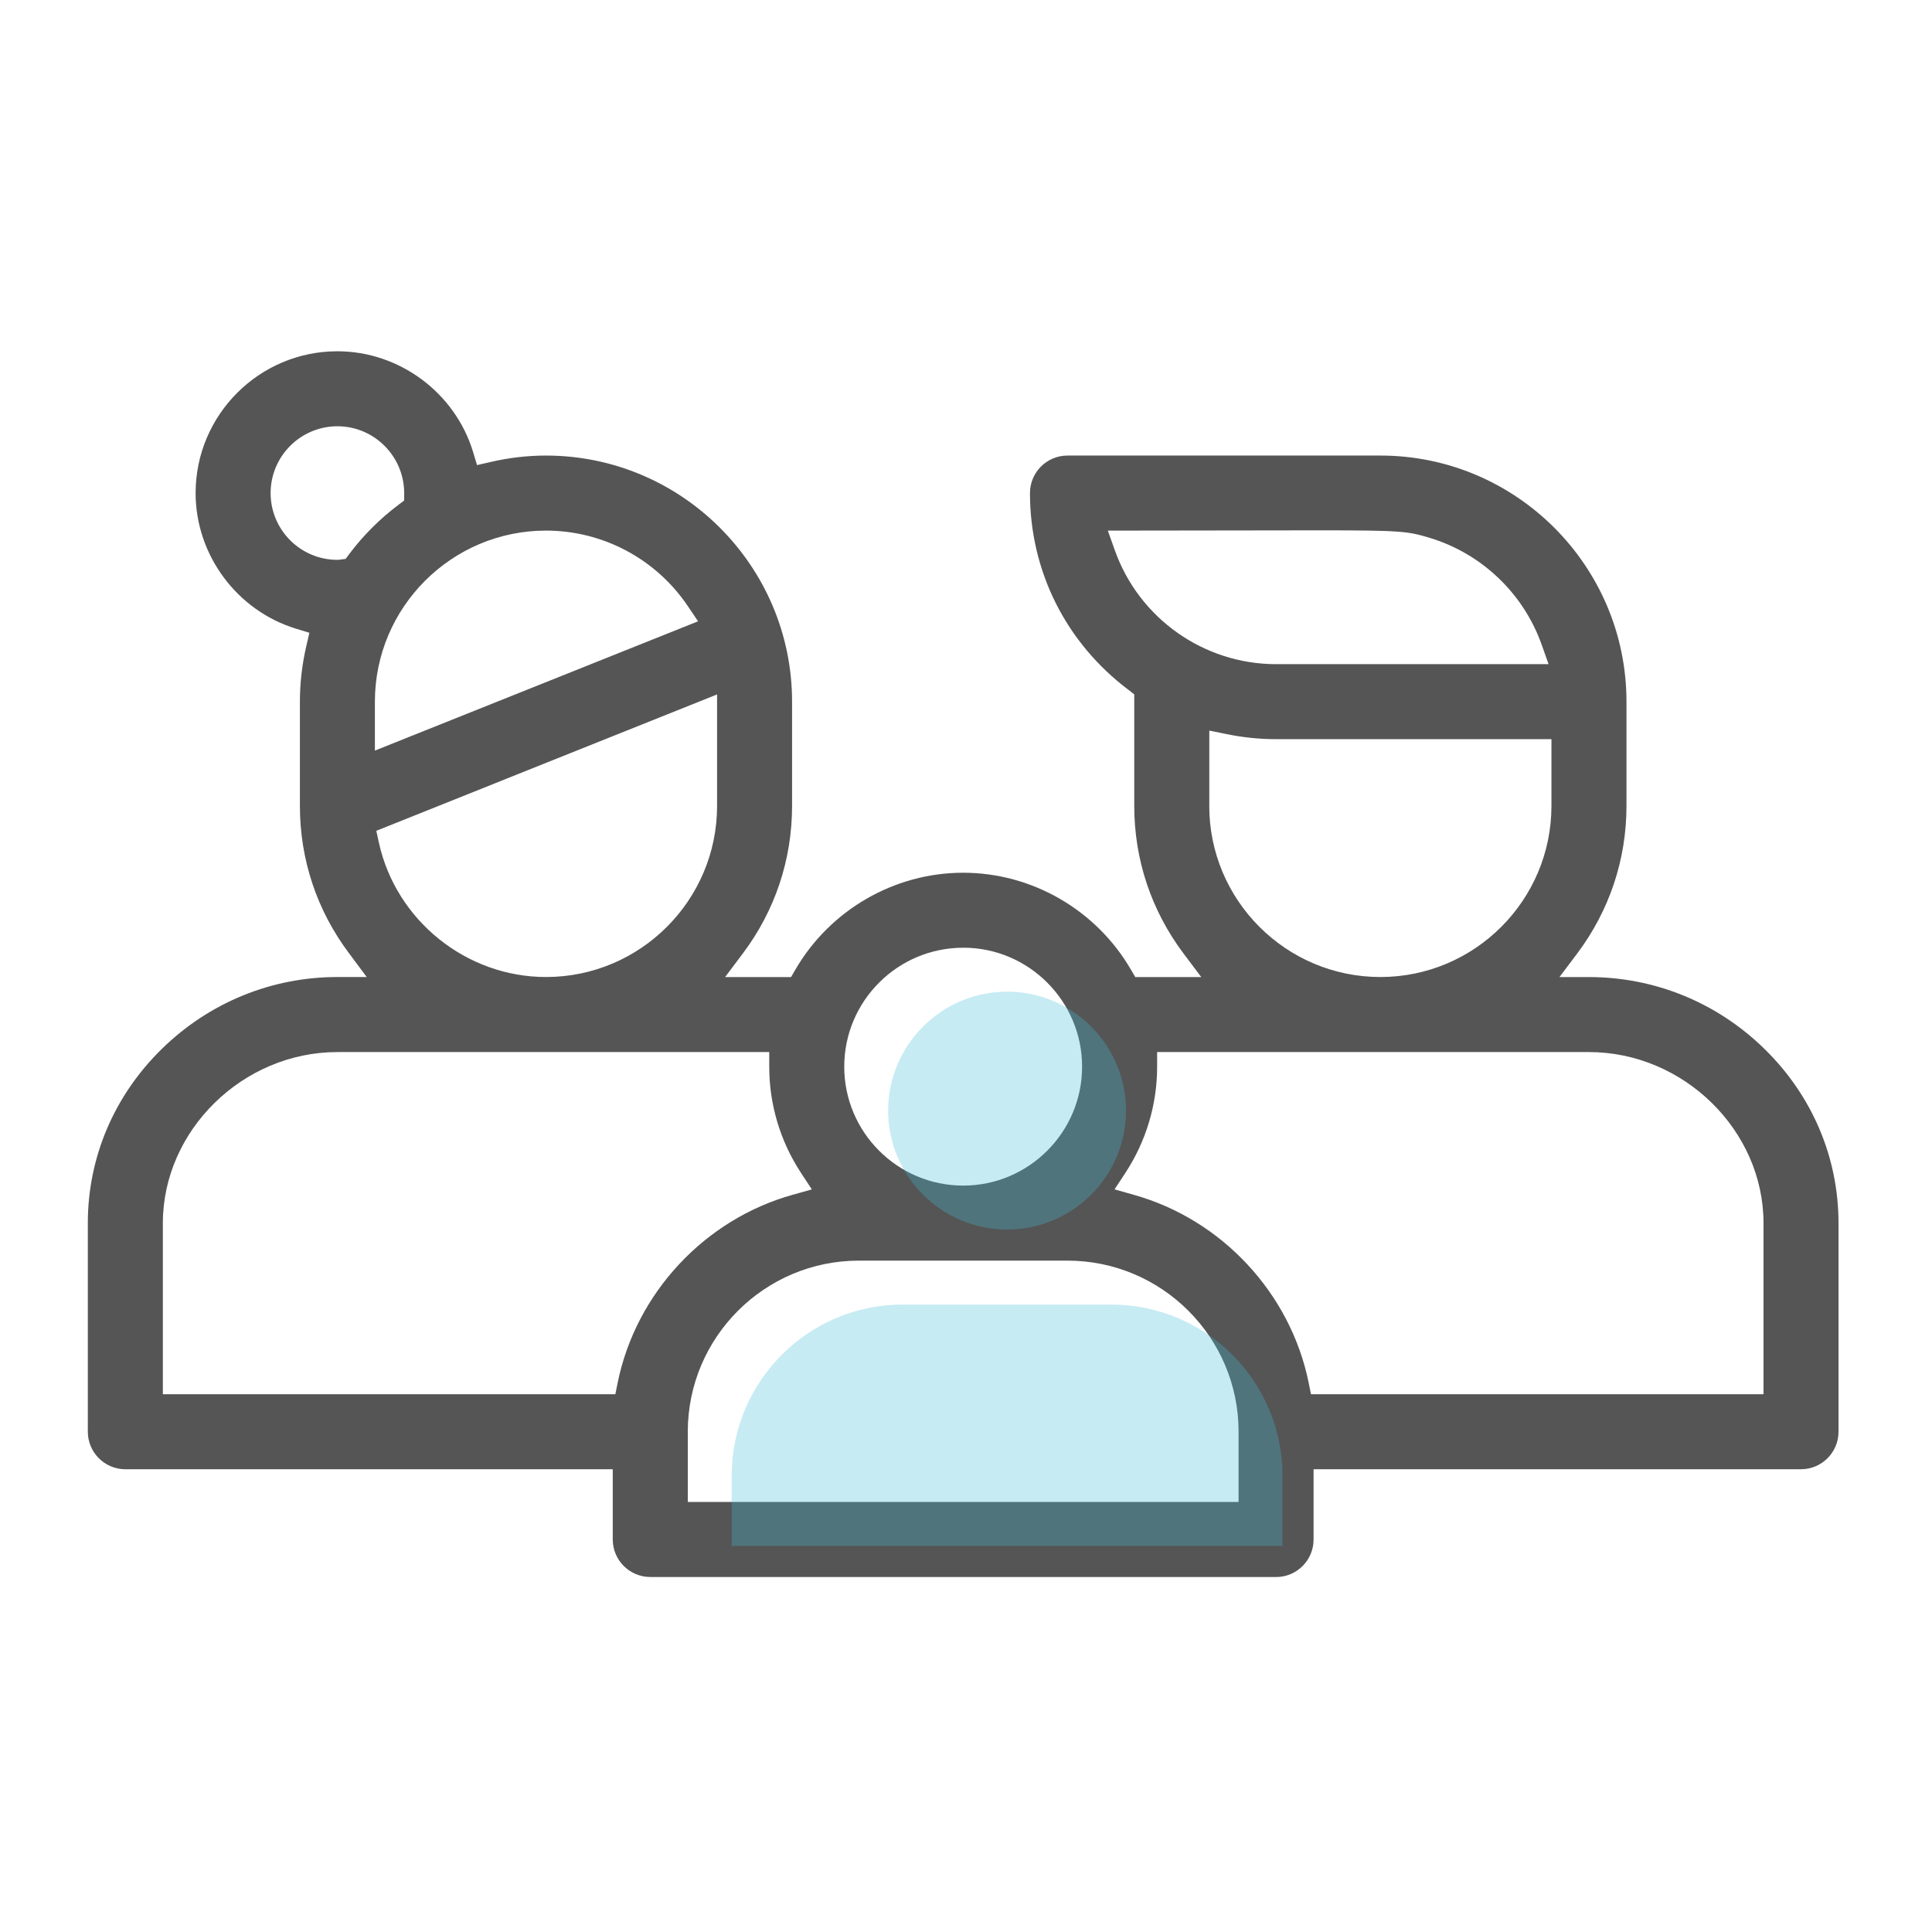 <svg xmlns="http://www.w3.org/2000/svg" width="44" height="44" viewBox="0 0 44 44">
    <g fill="none" fill-rule="evenodd">
       
        <g transform="translate(-158 -328) translate(0 219)">
            
            <g>
                <path d="M0 0H44V44H0z" transform="translate(158 109)"/>
                <path fill="#555" d="M7.684 9.708c-.839 0-1.521.683-1.521 1.522 0 .838.682 1.52 1.52 1.52h.024l.164-.022.083-.11c.319-.425.695-.8 1.118-1.119l.133-.1v-.166c0-.842-.683-1.525-1.521-1.525zm17.704 2.82c.55 1.554 2.027 2.598 3.674 2.598h6.206l-.158-.445c-.414-1.166-1.367-2.075-2.548-2.431-.503-.152-.641-.172-2.553-.172l-1.346.002c-.782.002-1.752.004-2.96.004h-.473l.158.444zm-12.954-.444c-2.148 0-3.896 1.748-3.896 3.896v1.114l7.36-2.944-.231-.343c-.727-1.079-1.936-1.723-3.233-1.723zM8.57 18.92l.06.276c.392 1.77 1.992 3.055 3.804 3.055 2.149 0 3.897-1.748 3.897-3.897v-2.539L8.57 18.921zm18.97-.566c0 2.149 1.748 3.897 3.897 3.897s3.896-1.748 3.896-3.897v-1.52h-6.271c-.377 0-.755-.039-1.121-.114l-.4-.081v1.715zm-5.604 3.23c-1.494 0-2.709 1.215-2.709 2.709 0 1.493 1.215 2.708 2.709 2.708 1.493 0 2.708-1.215 2.708-2.708 0-1.494-1.215-2.71-2.708-2.71zM7.684 23.96c-2.155 0-3.975 1.785-3.975 3.896v3.897h10.305l.054-.267c.415-2.035 1.978-3.714 3.982-4.275l.439-.123-.25-.381c-.471-.72-.72-1.554-.72-2.413v-.334H7.683zm18.669.334c0 .859-.25 1.693-.72 2.413l-.25.38.438.124c2.004.561 3.567 2.24 3.982 4.275l.054.267h10.306v-3.897c0-2.111-1.82-3.896-3.976-3.896h-9.834v.334zM19.56 28.71c-2.148 0-3.896 1.747-3.896 3.896v1.6h12.544v-1.6c0-2.149-1.748-3.896-3.897-3.896h-4.75zm-4.75 7.205c-.471 0-.855-.383-.855-.854v-1.6H2.854c-.471 0-.854-.384-.854-.855v-4.75c0-1.497.6-2.907 1.688-3.97 1.078-1.055 2.498-1.635 3.996-1.635h.668l-.398-.534c-.736-.977-1.124-2.14-1.124-3.363V15.98c0-.422.049-.848.146-1.266l.07-.303-.298-.091c-1.35-.41-2.293-1.68-2.293-3.09C4.455 9.449 5.903 8 7.684 8c1.41 0 2.68.943 3.09 2.293l.09.299.305-.07c.418-.097.843-.147 1.265-.147 3.091 0 5.605 2.515 5.605 5.605v2.375c0 1.223-.388 2.386-1.124 3.363l-.401.534h1.502l.097-.167c.79-1.362 2.255-2.209 3.823-2.209 1.567 0 3.032.847 3.822 2.21l.097.166h1.503l-.402-.534c-.735-.978-1.124-2.14-1.124-3.363v-2.541l-.133-.104c-1.425-1.072-2.242-2.705-2.242-4.48 0-.472.383-.855.854-.855h7.126c3.09 0 5.605 2.515 5.605 5.605v2.375c0 1.223-.39 2.386-1.124 3.363l-.402.534h.668c1.502 0 2.921.58 3.999 1.635 1.089 1.063 1.688 2.473 1.688 3.97v4.75c0 .471-.383.854-.854.854H29.916v1.6c0 .472-.383.855-.854.855H14.81z" transform="translate(158 109)"/>
                <path fill="#40BAD5" d="M22.936 22.585c-1.494 0-2.709 1.215-2.709 2.709 0 1.493 1.215 2.708 2.709 2.708 1.493 0 2.708-1.215 2.708-2.708 0-1.494-1.215-2.71-2.708-2.71zM20.56 29.71c-2.148 0-3.896 1.748-3.896 3.897v1.6h12.544v-1.6c0-2.149-1.748-3.896-3.897-3.896h-4.75z" opacity=".3" transform="translate(158 109)"/>
            </g>
        </g>
    </g>
</svg>
